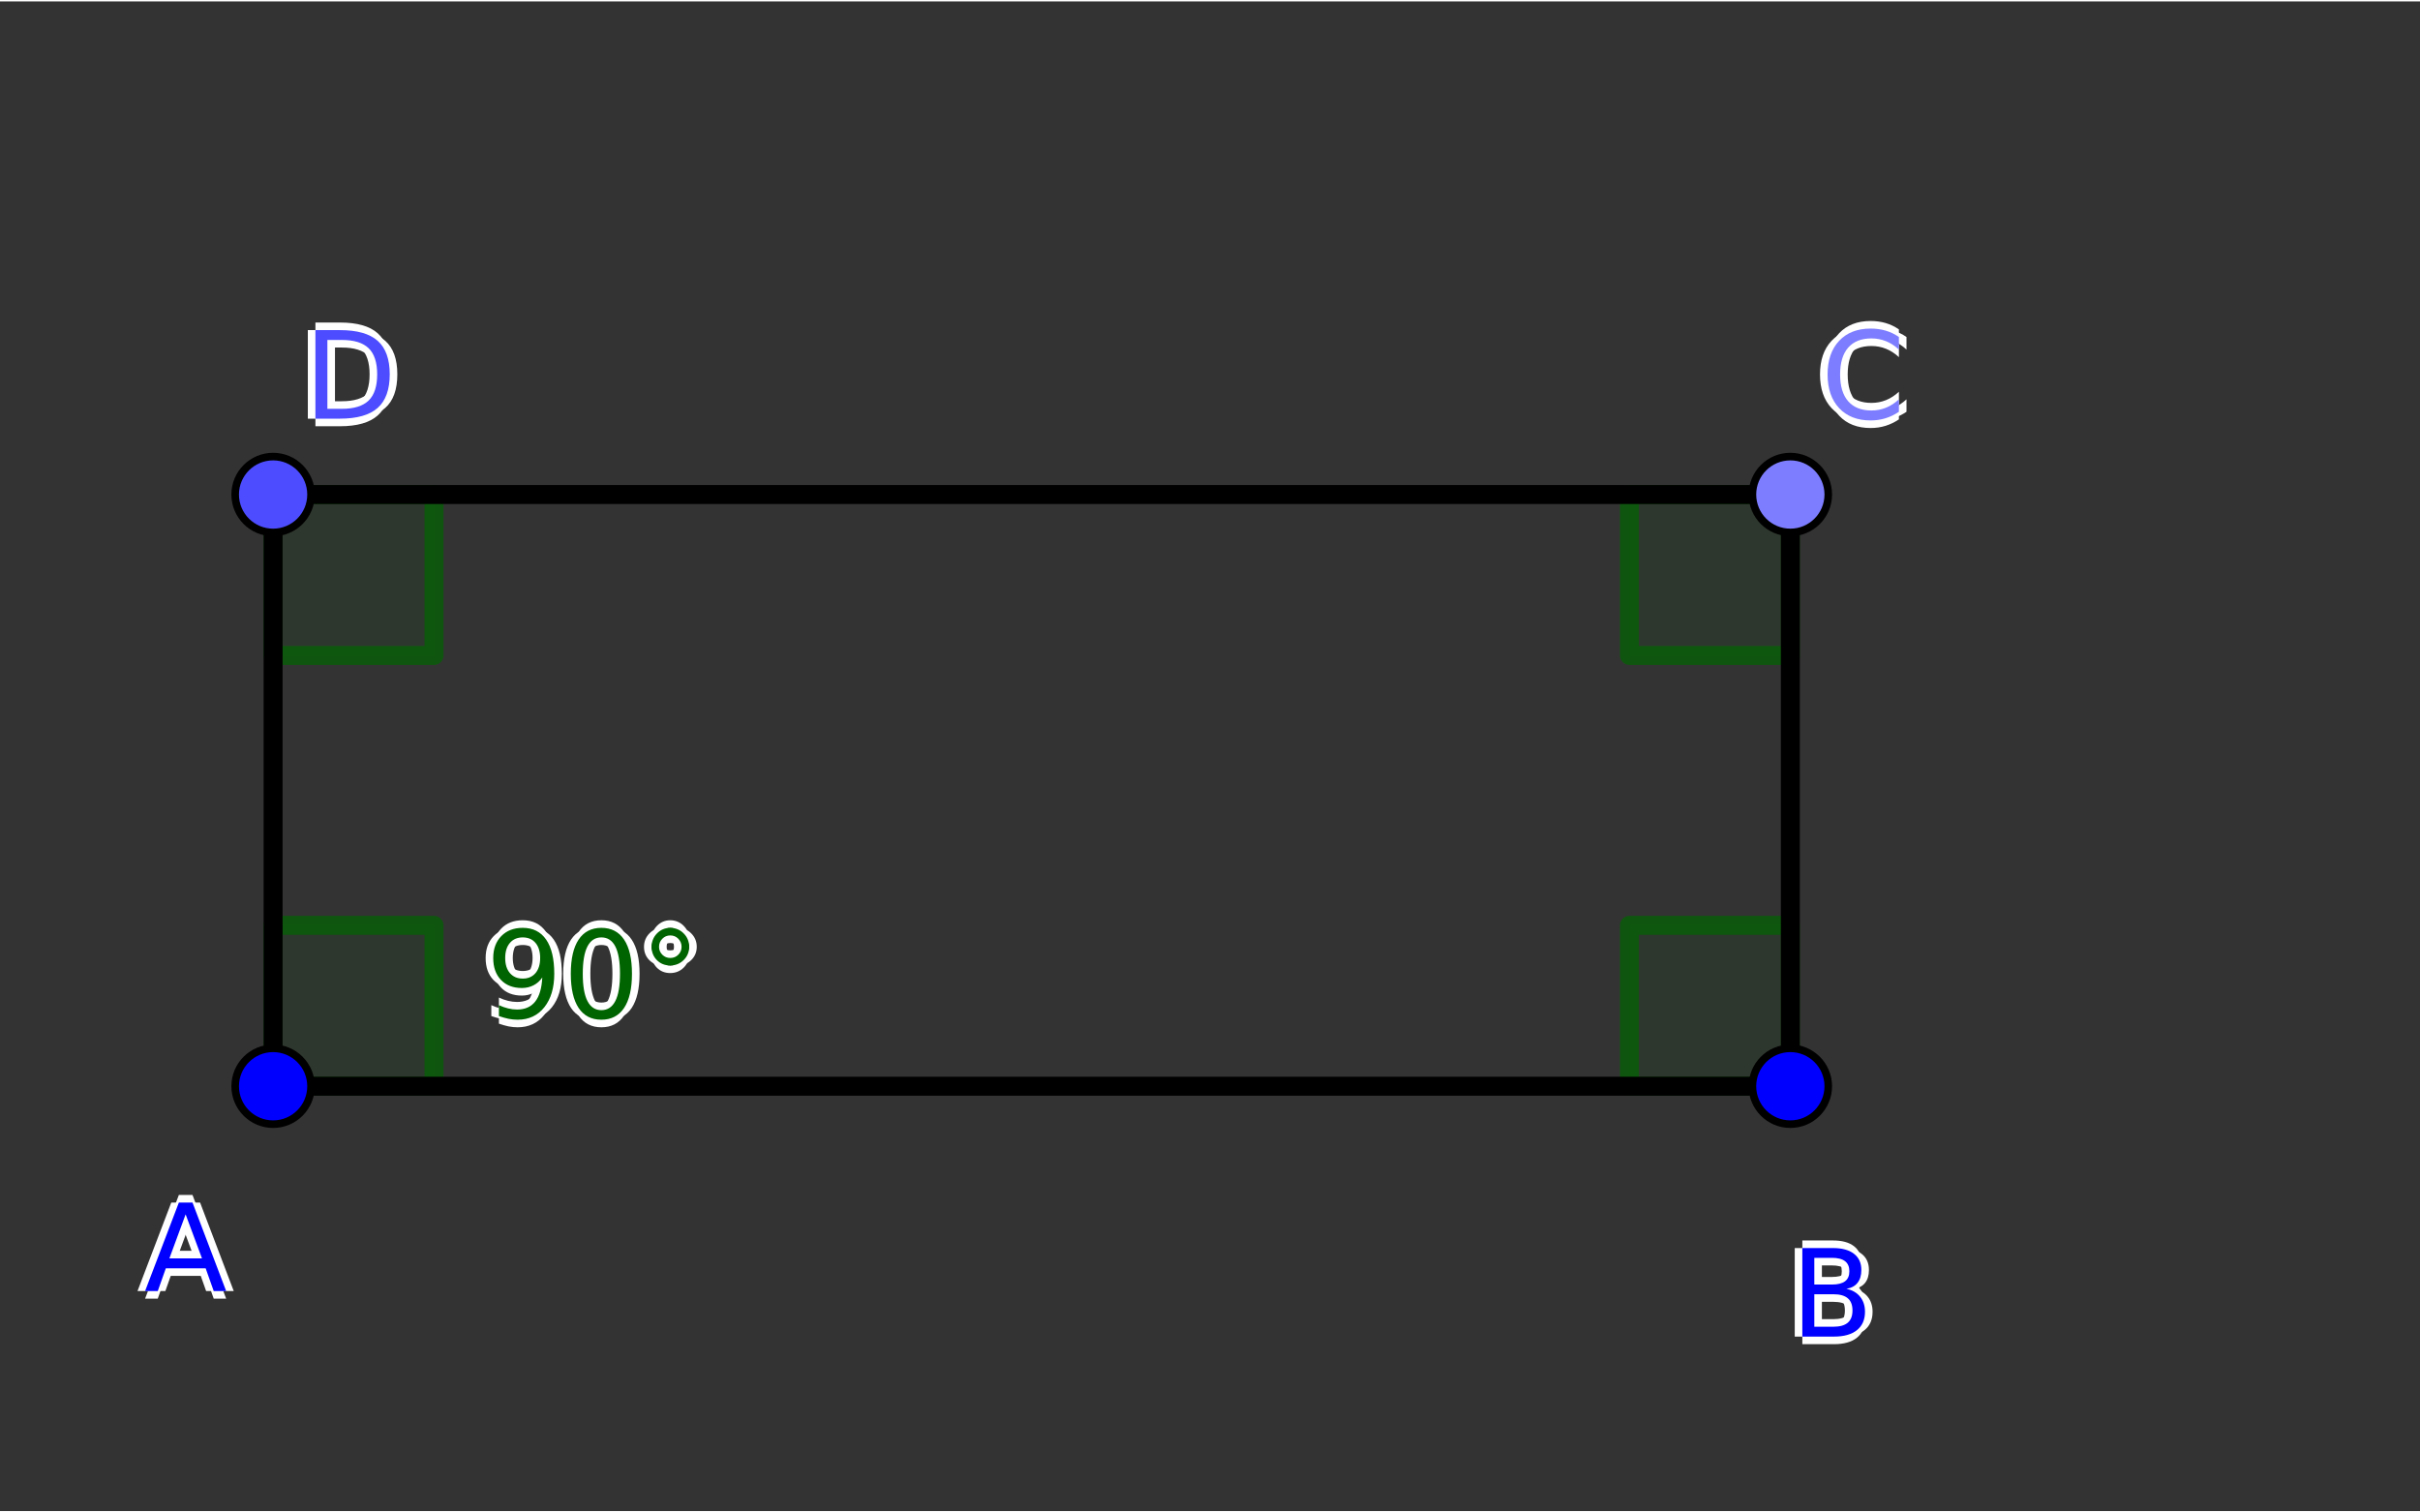 <?xml version="1.0" encoding="ISO-8859-1" standalone="no"?>

<svg 
     version="1.1"
     baseProfile="full"
     xmlns="http://www.w3.org/2000/svg"
     xmlns:xlink="http://www.w3.org/1999/xlink"
     xmlns:ev="http://www.w3.org/2001/xml-events"
     width="6.4cm"
     height="4.0cm"
     viewBox="0 0 319 199"
     >
<rect x="0" y="0" width="319" height="199" fill="#333333" stroke="none"/>
<title>

</title>
<g stroke-linejoin="miter" stroke-dashoffset="0" stroke-dasharray="none" stroke-width="1" stroke-miterlimit="10.000" stroke-linecap="square">
<g id="misc">
</g><!-- misc -->
<g id="layer0">
<clipPath id="clip55b4dfba-6b53-491b-af27-92a139fae167">
  <path d="M 0 0 L 0 200.00 L 320.00 200.00 L 320.00 0 z"/>
</clipPath>
<g clip-path="url(#clip1)">
<g fill-opacity=".098" fill-rule="evenodd" stroke="none" fill="#006400">
  <path d="M 36.000 143.00 L 57.213 143.00 L 57.213 121.79 L 36.000 121.79 L 36.000 143.00"/>
<title>Ângulo α</title>
<desc>Ângulo α: Ângulo entre B, A, D</desc>

</g> <!-- drawing style -->
</g> <!-- clip1 -->
<clipPath id="clip3f0b3041-5026-47e6-8f83-fa3ba36ccb52">
  <path d="M 0 0 L 0 200.00 L 320.00 200.00 L 320.00 0 z"/>
</clipPath>
<g clip-path="url(#clip2)">
<g stroke-linejoin="round" stroke-width="2.5" stroke-linecap="round" fill="none" stroke-opacity=".698" stroke="#006400">
  <path d="M 36.000 143.00 L 57.213 143.00 L 57.213 121.79 L 36.000 121.79 L 36.000 143.00"/>
<title>Ângulo α</title>
<desc>Ângulo α: Ângulo entre B, A, D</desc>

</g> <!-- drawing style -->
</g> <!-- clip2 -->
<clipPath id="clip2f0235ef-2876-41be-b782-84df9fff24cc">
  <path d="M 0 0 L 0 200.00 L 320.00 200.00 L 320.00 0 z"/>
</clipPath>
<g clip-path="url(#clip3)">
<g fill-opacity="1" fill-rule="nonzero" stroke="none" fill="#ffffff">
  <path d="M 66.766 133.75 L 66.766 132.31 Q 67.359 132.59 67.969 132.74 Q 68.578 132.89 69.156 132.89 Q 70.719 132.89 71.547 131.84 Q 72.375 130.80 72.484 128.66 Q 72.031 129.33 71.336 129.69 Q 70.641 130.05 69.797 130.05 Q 68.047 130.05 67.031 128.98 Q 66.016 127.92 66.016 126.09 Q 66.016 124.30 67.078 123.21 Q 68.141 122.12 69.906 122.12 Q 71.922 122.12 72.992 123.67 Q 74.062 125.22 74.062 128.17 Q 74.062 130.94 72.750 132.59 Q 71.438 134.23 69.234 134.23 Q 68.641 134.23 68.031 134.11 Q 67.422 133.98 66.766 133.75 z M 69.906 128.81 Q 70.969 128.81 71.586 128.09 Q 72.203 127.36 72.203 126.09 Q 72.203 124.83 71.586 124.10 Q 70.969 123.38 69.906 123.38 Q 68.844 123.38 68.219 124.10 Q 67.594 124.83 67.594 126.09 Q 67.594 127.36 68.219 128.09 Q 68.844 128.81 69.906 128.81 z M 80.273 123.38 Q 79.055 123.38 78.438 124.57 Q 77.820 125.77 77.820 128.17 Q 77.820 130.58 78.438 131.77 Q 79.055 132.97 80.273 132.97 Q 81.492 132.97 82.109 131.77 Q 82.727 130.58 82.727 128.17 Q 82.727 125.77 82.109 124.57 Q 81.492 123.38 80.273 123.38 z M 80.273 122.12 Q 82.227 122.12 83.266 123.67 Q 84.305 125.22 84.305 128.17 Q 84.305 131.12 83.266 132.68 Q 82.227 134.23 80.273 134.23 Q 78.305 134.23 77.273 132.68 Q 76.242 131.12 76.242 128.17 Q 76.242 125.22 77.273 123.67 Q 78.305 122.12 80.273 122.12 z M 89.359 123.12 Q 88.734 123.12 88.305 123.56 Q 87.875 124.00 87.875 124.62 Q 87.875 125.23 88.305 125.66 Q 88.734 126.09 89.359 126.09 Q 89.984 126.09 90.414 125.66 Q 90.844 125.23 90.844 124.62 Q 90.844 124.00 90.414 123.56 Q 89.984 123.12 89.359 123.12 z M 89.359 122.12 Q 89.859 122.12 90.320 122.31 Q 90.781 122.50 91.125 122.86 Q 91.484 123.22 91.664 123.66 Q 91.844 124.11 91.844 124.62 Q 91.844 125.66 91.117 126.37 Q 90.391 127.08 89.344 127.08 Q 88.297 127.08 87.594 126.38 Q 86.891 125.67 86.891 124.62 Q 86.891 123.58 87.609 122.85 Q 88.328 122.12 89.359 122.12 z"/>
<title>Ângulo α</title>
<desc>Ângulo α: Ângulo entre B, A, D</desc>

</g> <!-- drawing style -->
</g> <!-- clip3 -->
<clipPath id="clip25f347a4-21d5-4395-83f9-fa181c8daf65">
  <path d="M 0 0 L 0 200.00 L 320.00 200.00 L 320.00 0 z"/>
</clipPath>
<g clip-path="url(#clip4)">
<g fill-opacity="1" fill-rule="nonzero" stroke="none" fill="#ffffff">
  <path d="M 64.766 133.75 L 64.766 132.31 Q 65.359 132.59 65.969 132.74 Q 66.578 132.89 67.156 132.89 Q 68.719 132.89 69.547 131.84 Q 70.375 130.80 70.484 128.66 Q 70.031 129.33 69.336 129.69 Q 68.641 130.05 67.797 130.05 Q 66.047 130.05 65.031 128.98 Q 64.016 127.92 64.016 126.09 Q 64.016 124.30 65.078 123.21 Q 66.141 122.12 67.906 122.12 Q 69.922 122.12 70.992 123.67 Q 72.062 125.22 72.062 128.17 Q 72.062 130.94 70.750 132.59 Q 69.438 134.23 67.234 134.23 Q 66.641 134.23 66.031 134.11 Q 65.422 133.98 64.766 133.75 z M 67.906 128.81 Q 68.969 128.81 69.586 128.09 Q 70.203 127.36 70.203 126.09 Q 70.203 124.83 69.586 124.10 Q 68.969 123.38 67.906 123.38 Q 66.844 123.38 66.219 124.10 Q 65.594 124.83 65.594 126.09 Q 65.594 127.36 66.219 128.09 Q 66.844 128.81 67.906 128.81 z M 78.273 123.38 Q 77.055 123.38 76.438 124.57 Q 75.820 125.77 75.820 128.17 Q 75.820 130.58 76.438 131.77 Q 77.055 132.97 78.273 132.97 Q 79.492 132.97 80.109 131.77 Q 80.727 130.58 80.727 128.17 Q 80.727 125.77 80.109 124.57 Q 79.492 123.38 78.273 123.38 z M 78.273 122.12 Q 80.227 122.12 81.266 123.67 Q 82.305 125.22 82.305 128.17 Q 82.305 131.12 81.266 132.68 Q 80.227 134.23 78.273 134.23 Q 76.305 134.23 75.273 132.68 Q 74.242 131.12 74.242 128.17 Q 74.242 125.22 75.273 123.67 Q 76.305 122.12 78.273 122.12 z M 87.359 123.12 Q 86.734 123.12 86.305 123.56 Q 85.875 124.00 85.875 124.62 Q 85.875 125.23 86.305 125.66 Q 86.734 126.09 87.359 126.09 Q 87.984 126.09 88.414 125.66 Q 88.844 125.23 88.844 124.62 Q 88.844 124.00 88.414 123.56 Q 87.984 123.12 87.359 123.12 z M 87.359 122.12 Q 87.859 122.12 88.320 122.31 Q 88.781 122.50 89.125 122.86 Q 89.484 123.22 89.664 123.66 Q 89.844 124.11 89.844 124.62 Q 89.844 125.66 89.117 126.37 Q 88.391 127.08 87.344 127.08 Q 86.297 127.08 85.594 126.38 Q 84.891 125.67 84.891 124.62 Q 84.891 123.58 85.609 122.85 Q 86.328 122.12 87.359 122.12 z"/>
<title>Ângulo α</title>
<desc>Ângulo α: Ângulo entre B, A, D</desc>

</g> <!-- drawing style -->
</g> <!-- clip4 -->
<clipPath id="clip313ba83d-15ed-4c6c-b549-6e64c343a44d">
  <path d="M 0 0 L 0 200.00 L 320.00 200.00 L 320.00 0 z"/>
</clipPath>
<g clip-path="url(#clip5)">
<g fill-opacity="1" fill-rule="nonzero" stroke="none" fill="#ffffff">
  <path d="M 65.766 134.75 L 65.766 133.31 Q 66.359 133.59 66.969 133.74 Q 67.578 133.89 68.156 133.89 Q 69.719 133.89 70.547 132.84 Q 71.375 131.80 71.484 129.66 Q 71.031 130.33 70.336 130.69 Q 69.641 131.05 68.797 131.05 Q 67.047 131.05 66.031 129.98 Q 65.016 128.92 65.016 127.09 Q 65.016 125.30 66.078 124.21 Q 67.141 123.12 68.906 123.12 Q 70.922 123.12 71.992 124.67 Q 73.062 126.22 73.062 129.17 Q 73.062 131.94 71.750 133.59 Q 70.438 135.23 68.234 135.23 Q 67.641 135.23 67.031 135.11 Q 66.422 134.98 65.766 134.75 z M 68.906 129.81 Q 69.969 129.81 70.586 129.09 Q 71.203 128.36 71.203 127.09 Q 71.203 125.83 70.586 125.10 Q 69.969 124.38 68.906 124.38 Q 67.844 124.38 67.219 125.10 Q 66.594 125.83 66.594 127.09 Q 66.594 128.36 67.219 129.09 Q 67.844 129.81 68.906 129.81 z M 79.273 124.38 Q 78.055 124.38 77.438 125.57 Q 76.820 126.77 76.820 129.17 Q 76.820 131.58 77.438 132.77 Q 78.055 133.97 79.273 133.97 Q 80.492 133.97 81.109 132.77 Q 81.727 131.58 81.727 129.17 Q 81.727 126.77 81.109 125.57 Q 80.492 124.38 79.273 124.38 z M 79.273 123.12 Q 81.227 123.12 82.266 124.67 Q 83.305 126.22 83.305 129.17 Q 83.305 132.12 82.266 133.68 Q 81.227 135.23 79.273 135.23 Q 77.305 135.23 76.273 133.68 Q 75.242 132.12 75.242 129.17 Q 75.242 126.22 76.273 124.67 Q 77.305 123.12 79.273 123.12 z M 88.359 124.12 Q 87.734 124.12 87.305 124.56 Q 86.875 125.00 86.875 125.62 Q 86.875 126.23 87.305 126.66 Q 87.734 127.09 88.359 127.09 Q 88.984 127.09 89.414 126.66 Q 89.844 126.23 89.844 125.62 Q 89.844 125.00 89.414 124.56 Q 88.984 124.12 88.359 124.12 z M 88.359 123.12 Q 88.859 123.12 89.320 123.31 Q 89.781 123.50 90.125 123.86 Q 90.484 124.22 90.664 124.66 Q 90.844 125.11 90.844 125.62 Q 90.844 126.66 90.117 127.37 Q 89.391 128.08 88.344 128.08 Q 87.297 128.08 86.594 127.38 Q 85.891 126.67 85.891 125.62 Q 85.891 124.58 86.609 123.85 Q 87.328 123.12 88.359 123.12 z"/>
<title>Ângulo α</title>
<desc>Ângulo α: Ângulo entre B, A, D</desc>

</g> <!-- drawing style -->
</g> <!-- clip5 -->
<clipPath id="clip937e3789-245f-40ff-9a7b-992474f65a63">
  <path d="M 0 0 L 0 200.00 L 320.00 200.00 L 320.00 0 z"/>
</clipPath>
<g clip-path="url(#clip6)">
<g fill-opacity="1" fill-rule="nonzero" stroke="none" fill="#ffffff">
  <path d="M 65.766 132.75 L 65.766 131.31 Q 66.359 131.59 66.969 131.74 Q 67.578 131.89 68.156 131.89 Q 69.719 131.89 70.547 130.84 Q 71.375 129.80 71.484 127.66 Q 71.031 128.33 70.336 128.69 Q 69.641 129.05 68.797 129.05 Q 67.047 129.05 66.031 127.98 Q 65.016 126.92 65.016 125.09 Q 65.016 123.30 66.078 122.21 Q 67.141 121.12 68.906 121.12 Q 70.922 121.12 71.992 122.67 Q 73.062 124.22 73.062 127.17 Q 73.062 129.94 71.750 131.59 Q 70.438 133.23 68.234 133.23 Q 67.641 133.23 67.031 133.11 Q 66.422 132.98 65.766 132.75 z M 68.906 127.81 Q 69.969 127.81 70.586 127.09 Q 71.203 126.36 71.203 125.09 Q 71.203 123.83 70.586 123.10 Q 69.969 122.38 68.906 122.38 Q 67.844 122.38 67.219 123.10 Q 66.594 123.83 66.594 125.09 Q 66.594 126.36 67.219 127.09 Q 67.844 127.81 68.906 127.81 z M 79.273 122.38 Q 78.055 122.38 77.438 123.57 Q 76.820 124.77 76.820 127.17 Q 76.820 129.58 77.438 130.77 Q 78.055 131.97 79.273 131.97 Q 80.492 131.97 81.109 130.77 Q 81.727 129.58 81.727 127.17 Q 81.727 124.77 81.109 123.57 Q 80.492 122.38 79.273 122.38 z M 79.273 121.12 Q 81.227 121.12 82.266 122.67 Q 83.305 124.22 83.305 127.17 Q 83.305 130.12 82.266 131.68 Q 81.227 133.23 79.273 133.23 Q 77.305 133.23 76.273 131.68 Q 75.242 130.12 75.242 127.17 Q 75.242 124.22 76.273 122.67 Q 77.305 121.12 79.273 121.12 z M 88.359 122.12 Q 87.734 122.12 87.305 122.56 Q 86.875 123.00 86.875 123.62 Q 86.875 124.23 87.305 124.66 Q 87.734 125.09 88.359 125.09 Q 88.984 125.09 89.414 124.66 Q 89.844 124.23 89.844 123.62 Q 89.844 123.00 89.414 122.56 Q 88.984 122.12 88.359 122.12 z M 88.359 121.12 Q 88.859 121.12 89.320 121.31 Q 89.781 121.50 90.125 121.86 Q 90.484 122.22 90.664 122.66 Q 90.844 123.11 90.844 123.62 Q 90.844 124.66 90.117 125.37 Q 89.391 126.08 88.344 126.08 Q 87.297 126.08 86.594 125.38 Q 85.891 124.67 85.891 123.62 Q 85.891 122.58 86.609 121.85 Q 87.328 121.12 88.359 121.12 z"/>
<title>Ângulo α</title>
<desc>Ângulo α: Ângulo entre B, A, D</desc>

</g> <!-- drawing style -->
</g> <!-- clip6 -->
<clipPath id="clip0c795905-4b52-4fce-b3f6-18a577fe3459">
  <path d="M 0 0 L 0 200.00 L 320.00 200.00 L 320.00 0 z"/>
</clipPath>
<g clip-path="url(#clip7)">
<g fill-opacity="1" fill-rule="nonzero" stroke="none" fill="#006400">
  <path d="M 65.766 133.75 L 65.766 132.31 Q 66.359 132.59 66.969 132.74 Q 67.578 132.89 68.156 132.89 Q 69.719 132.89 70.547 131.84 Q 71.375 130.80 71.484 128.66 Q 71.031 129.33 70.336 129.69 Q 69.641 130.05 68.797 130.05 Q 67.047 130.05 66.031 128.98 Q 65.016 127.92 65.016 126.09 Q 65.016 124.30 66.078 123.21 Q 67.141 122.12 68.906 122.12 Q 70.922 122.12 71.992 123.67 Q 73.062 125.22 73.062 128.17 Q 73.062 130.94 71.750 132.59 Q 70.438 134.23 68.234 134.23 Q 67.641 134.23 67.031 134.11 Q 66.422 133.98 65.766 133.75 z M 68.906 128.81 Q 69.969 128.81 70.586 128.09 Q 71.203 127.36 71.203 126.09 Q 71.203 124.83 70.586 124.10 Q 69.969 123.38 68.906 123.38 Q 67.844 123.38 67.219 124.10 Q 66.594 124.83 66.594 126.09 Q 66.594 127.36 67.219 128.09 Q 67.844 128.81 68.906 128.81 z M 79.273 123.38 Q 78.055 123.38 77.438 124.57 Q 76.820 125.77 76.820 128.17 Q 76.820 130.58 77.438 131.77 Q 78.055 132.97 79.273 132.97 Q 80.492 132.97 81.109 131.77 Q 81.727 130.58 81.727 128.17 Q 81.727 125.77 81.109 124.57 Q 80.492 123.38 79.273 123.38 z M 79.273 122.12 Q 81.227 122.12 82.266 123.67 Q 83.305 125.22 83.305 128.17 Q 83.305 131.12 82.266 132.68 Q 81.227 134.23 79.273 134.23 Q 77.305 134.23 76.273 132.68 Q 75.242 131.12 75.242 128.17 Q 75.242 125.22 76.273 123.67 Q 77.305 122.12 79.273 122.12 z M 88.359 123.12 Q 87.734 123.12 87.305 123.56 Q 86.875 124.00 86.875 124.62 Q 86.875 125.23 87.305 125.66 Q 87.734 126.09 88.359 126.09 Q 88.984 126.09 89.414 125.66 Q 89.844 125.23 89.844 124.62 Q 89.844 124.00 89.414 123.56 Q 88.984 123.12 88.359 123.12 z M 88.359 122.12 Q 88.859 122.12 89.320 122.31 Q 89.781 122.50 90.125 122.86 Q 90.484 123.22 90.664 123.66 Q 90.844 124.11 90.844 124.62 Q 90.844 125.66 90.117 126.37 Q 89.391 127.08 88.344 127.08 Q 87.297 127.08 86.594 126.38 Q 85.891 125.67 85.891 124.62 Q 85.891 123.58 86.609 122.85 Q 87.328 122.12 88.359 122.12 z"/>
<title>Ângulo α</title>
<desc>Ângulo α: Ângulo entre B, A, D</desc>

</g> <!-- drawing style -->
</g> <!-- clip7 -->
<clipPath id="clip1e09cb2f-53fb-4e64-bbe2-d953c2c9f500">
  <path d="M 0 0 L 0 200.00 L 320.00 200.00 L 320.00 0 z"/>
</clipPath>
<g clip-path="url(#clip8)">
<g fill-opacity=".098" fill-rule="evenodd" stroke="none" fill="#006400">
  <path d="M 36.000 65.000 L 36.000 86.213 L 57.213 86.213 L 57.213 65.000 L 36.000 65.000"/>
<title>Ângulo β</title>
<desc>Ângulo β: Ângulo entre A, D, C</desc>

</g> <!-- drawing style -->
</g> <!-- clip8 -->
<clipPath id="clip090c9aa8-867d-4e7e-9327-e3c0ec3481c8">
  <path d="M 0 0 L 0 200.00 L 320.00 200.00 L 320.00 0 z"/>
</clipPath>
<g clip-path="url(#clip9)">
<g stroke-linejoin="round" stroke-width="2.5" stroke-linecap="round" fill="none" stroke-opacity=".698" stroke="#006400">
  <path d="M 36.000 65.000 L 36.000 86.213 L 57.213 86.213 L 57.213 65.000 L 36.000 65.000"/>
<title>Ângulo β</title>
<desc>Ângulo β: Ângulo entre A, D, C</desc>

</g> <!-- drawing style -->
</g> <!-- clip9 -->
<clipPath id="clipd2f3cf64-e8d9-4060-b08a-d1df9eb40fc0">
  <path d="M 0 0 L 0 200.00 L 320.00 200.00 L 320.00 0 z"/>
</clipPath>
<g clip-path="url(#clip10)">
<g fill-opacity=".098" fill-rule="evenodd" stroke="none" fill="#006400">
  <path d="M 236.00 65.000 L 214.79 65.000 L 214.79 86.213 L 236.00 86.213 L 236.00 65.000"/>
<title>Ângulo γ</title>
<desc>Ângulo γ: Ângulo entre D, C, B</desc>

</g> <!-- drawing style -->
</g> <!-- clip10 -->
<clipPath id="clipc6f338dd-8823-4d93-9ee1-150e437f10a0">
  <path d="M 0 0 L 0 200.00 L 320.00 200.00 L 320.00 0 z"/>
</clipPath>
<g clip-path="url(#clip11)">
<g stroke-linejoin="round" stroke-width="2.5" stroke-linecap="round" fill="none" stroke-opacity=".698" stroke="#006400">
  <path d="M 236.00 65.000 L 214.79 65.000 L 214.79 86.213 L 236.00 86.213 L 236.00 65.000"/>
<title>Ângulo γ</title>
<desc>Ângulo γ: Ângulo entre D, C, B</desc>

</g> <!-- drawing style -->
</g> <!-- clip11 -->
<clipPath id="clipb107da57-8fca-49cd-8fd6-02656745c932">
  <path d="M 0 0 L 0 200.00 L 320.00 200.00 L 320.00 0 z"/>
</clipPath>
<g clip-path="url(#clip12)">
<g fill-opacity=".098" fill-rule="evenodd" stroke="none" fill="#006400">
  <path d="M 236.00 143.00 L 236.00 121.79 L 214.79 121.79 L 214.79 143.00 L 236.00 143.00"/>
<title>Ângulo δ</title>
<desc>Ângulo δ: Ângulo entre C, B, A</desc>

</g> <!-- drawing style -->
</g> <!-- clip12 -->
<clipPath id="clipae231405-328d-44c1-a219-887f2898dbd1">
  <path d="M 0 0 L 0 200.00 L 320.00 200.00 L 320.00 0 z"/>
</clipPath>
<g clip-path="url(#clip13)">
<g stroke-linejoin="round" stroke-width="2.5" stroke-linecap="round" fill="none" stroke-opacity=".698" stroke="#006400">
  <path d="M 236.00 143.00 L 236.00 121.79 L 214.79 121.79 L 214.79 143.00 L 236.00 143.00"/>
<title>Ângulo δ</title>
<desc>Ângulo δ: Ângulo entre C, B, A</desc>

</g> <!-- drawing style -->
</g> <!-- clip13 -->
<clipPath id="clip29bf3c85-7421-4ef2-b66f-a11a127329a0">
  <path d="M 0 0 L 0 200.00 L 320.00 200.00 L 320.00 0 z"/>
</clipPath>
<g clip-path="url(#clip14)">
<g stroke-linejoin="round" stroke-width="2.5" stroke-linecap="round" fill="none" stroke-opacity="1" stroke="#000000">
  <path d="M 36.000 143.00 L 236.00 143.00"/>
<title>Segmento a</title>
<desc>Segmento a: Segmento A, B</desc>

</g> <!-- drawing style -->
</g> <!-- clip14 -->
<clipPath id="clipc79099f6-f3aa-413f-94bf-02ab792ea7e8">
  <path d="M 0 0 L 0 200.00 L 320.00 200.00 L 320.00 0 z"/>
</clipPath>
<g clip-path="url(#clip15)">
<g stroke-linejoin="round" stroke-width="2.5" stroke-linecap="round" fill="none" stroke-opacity="1" stroke="#000000">
  <path d="M 236.00 143.00 L 236.00 65.000"/>
<title>Segmento b</title>
<desc>Segmento b: Segmento B, C</desc>

</g> <!-- drawing style -->
</g> <!-- clip15 -->
<clipPath id="clip83f87684-5f2c-4558-b489-700476ef4a36">
  <path d="M 0 0 L 0 200.00 L 320.00 200.00 L 320.00 0 z"/>
</clipPath>
<g clip-path="url(#clip16)">
<g stroke-linejoin="round" stroke-width="2.5" stroke-linecap="round" fill="none" stroke-opacity="1" stroke="#000000">
  <path d="M 236.00 65.000 L 36.000 65.000"/>
<title>Segmento c</title>
<desc>Segmento c: Segmento C, D</desc>

</g> <!-- drawing style -->
</g> <!-- clip16 -->
<clipPath id="clipfe4b9ffb-12d7-47df-bea3-420f6d1a7c4d">
  <path d="M 0 0 L 0 200.00 L 320.00 200.00 L 320.00 0 z"/>
</clipPath>
<g clip-path="url(#clip17)">
<g stroke-linejoin="round" stroke-width="2.5" stroke-linecap="round" fill="none" stroke-opacity="1" stroke="#000000">
  <path d="M 36.000 65.000 L 36.000 143.00"/>
<title>Segmento d</title>
<desc>Segmento d: Segmento D, A</desc>

</g> <!-- drawing style -->
</g> <!-- clip17 -->
<clipPath id="clipd8a627ae-50c5-4649-9e33-4cc6f104eb4d">
  <path d="M 0 0 L 0 200.00 L 320.00 200.00 L 320.00 0 z"/>
</clipPath>
<g clip-path="url(#clip18)">
<g fill-opacity="1" fill-rule="nonzero" stroke="none" fill="#0000ff">
  <path d="M 41.000 143.00 C 41.000 145.76 38.761 148.00 36.000 148.00 C 33.239 148.00 31.000 145.76 31.000 143.00 C 31.000 140.24 33.239 138.00 36.000 138.00 C 38.761 138.00 41.000 140.24 41.000 143.00 z"/>
<title>Ponto A</title>
<desc>A = (2, 2)</desc>

</g> <!-- drawing style -->
</g> <!-- clip18 -->
<clipPath id="clip8f3f442e-6ea5-4347-a774-1816a4a44fd8">
  <path d="M 0 0 L 0 200.00 L 320.00 200.00 L 320.00 0 z"/>
</clipPath>
<g clip-path="url(#clip19)">
<g stroke-linejoin="round" stroke-linecap="round" fill="none" stroke-opacity="1" stroke="#000000">
  <path d="M 41.000 143.00 C 41.000 145.76 38.761 148.00 36.000 148.00 C 33.239 148.00 31.000 145.76 31.000 143.00 C 31.000 140.24 33.239 138.00 36.000 138.00 C 38.761 138.00 41.000 140.24 41.000 143.00 z"/>
<title>Ponto A</title>
<desc>A = (2, 2)</desc>

</g> <!-- drawing style -->
</g> <!-- clip19 -->
<clipPath id="clipd63679c2-cb92-4fd0-aa20-68647030704e">
  <path d="M 0 0 L 0 200.00 L 320.00 200.00 L 320.00 0 z"/>
</clipPath>
<g clip-path="url(#clip20)">
<g fill-opacity="1" fill-rule="nonzero" stroke="none" fill="#ffffff">
  <path d="M 25.469 159.89 L 23.328 165.69 L 27.625 165.69 L 25.469 159.89 z M 24.578 158.33 L 26.375 158.33 L 30.812 170.00 L 29.172 170.00 L 28.109 167.00 L 22.859 167.00 L 21.797 170.00 L 20.125 170.00 L 24.578 158.33 z"/>
<title>Ponto A</title>
<desc>A = (2, 2)</desc>

</g> <!-- drawing style -->
</g> <!-- clip20 -->
<clipPath id="clip66dbc83e-5674-4580-975b-cb55bddc8fdf">
  <path d="M 0 0 L 0 200.00 L 320.00 200.00 L 320.00 0 z"/>
</clipPath>
<g clip-path="url(#clip21)">
<g fill-opacity="1" fill-rule="nonzero" stroke="none" fill="#ffffff">
  <path d="M 23.469 159.89 L 21.328 165.69 L 25.625 165.69 L 23.469 159.89 z M 22.578 158.33 L 24.375 158.33 L 28.812 170.00 L 27.172 170.00 L 26.109 167.00 L 20.859 167.00 L 19.797 170.00 L 18.125 170.00 L 22.578 158.33 z"/>
<title>Ponto A</title>
<desc>A = (2, 2)</desc>

</g> <!-- drawing style -->
</g> <!-- clip21 -->
<clipPath id="clip6c748a09-1c1f-45a7-970b-ef4161e37d1f">
  <path d="M 0 0 L 0 200.00 L 320.00 200.00 L 320.00 0 z"/>
</clipPath>
<g clip-path="url(#clip22)">
<g fill-opacity="1" fill-rule="nonzero" stroke="none" fill="#ffffff">
  <path d="M 24.469 160.89 L 22.328 166.69 L 26.625 166.69 L 24.469 160.89 z M 23.578 159.33 L 25.375 159.33 L 29.812 171.00 L 28.172 171.00 L 27.109 168.00 L 21.859 168.00 L 20.797 171.00 L 19.125 171.00 L 23.578 159.33 z"/>
<title>Ponto A</title>
<desc>A = (2, 2)</desc>

</g> <!-- drawing style -->
</g> <!-- clip22 -->
<clipPath id="clipf060a226-f40e-4a18-8d6d-61518cd15c4b">
  <path d="M 0 0 L 0 200.00 L 320.00 200.00 L 320.00 0 z"/>
</clipPath>
<g clip-path="url(#clip23)">
<g fill-opacity="1" fill-rule="nonzero" stroke="none" fill="#ffffff">
  <path d="M 24.469 158.89 L 22.328 164.69 L 26.625 164.69 L 24.469 158.89 z M 23.578 157.33 L 25.375 157.33 L 29.812 169.00 L 28.172 169.00 L 27.109 166.00 L 21.859 166.00 L 20.797 169.00 L 19.125 169.00 L 23.578 157.33 z"/>
<title>Ponto A</title>
<desc>A = (2, 2)</desc>

</g> <!-- drawing style -->
</g> <!-- clip23 -->
<clipPath id="clipb01231c4-84bc-4301-a428-ca36e9d86c20">
  <path d="M 0 0 L 0 200.00 L 320.00 200.00 L 320.00 0 z"/>
</clipPath>
<g clip-path="url(#clip24)">
<g fill-opacity="1" fill-rule="nonzero" stroke="none" fill="#0000ff">
  <path d="M 24.469 159.89 L 22.328 165.69 L 26.625 165.69 L 24.469 159.89 z M 23.578 158.33 L 25.375 158.33 L 29.812 170.00 L 28.172 170.00 L 27.109 167.00 L 21.859 167.00 L 20.797 170.00 L 19.125 170.00 L 23.578 158.33 z"/>
<title>Ponto A</title>
<desc>A = (2, 2)</desc>

</g> <!-- drawing style -->
</g> <!-- clip24 -->
<clipPath id="clipcd00b9a5-d077-4f63-bca6-ce27e9b14460">
  <path d="M 0 0 L 0 200.00 L 320.00 200.00 L 320.00 0 z"/>
</clipPath>
<g clip-path="url(#clip25)">
<g fill-opacity="1" fill-rule="nonzero" stroke="none" fill="#0000ff">
  <path d="M 241.00 143.00 C 241.00 145.76 238.76 148.00 236.00 148.00 C 233.24 148.00 231.00 145.76 231.00 143.00 C 231.00 140.24 233.24 138.00 236.00 138.00 C 238.76 138.00 241.00 140.24 241.00 143.00 z"/>
<title>Ponto B</title>
<desc>B = (6, 2)</desc>

</g> <!-- drawing style -->
</g> <!-- clip25 -->
<clipPath id="clip3564e046-faa8-4d0b-bd0b-fdd727592655">
  <path d="M 0 0 L 0 200.00 L 320.00 200.00 L 320.00 0 z"/>
</clipPath>
<g clip-path="url(#clip26)">
<g stroke-linejoin="round" stroke-linecap="round" fill="none" stroke-opacity="1" stroke="#000000">
  <path d="M 241.00 143.00 C 241.00 145.76 238.76 148.00 236.00 148.00 C 233.24 148.00 231.00 145.76 231.00 143.00 C 231.00 140.24 233.24 138.00 236.00 138.00 C 238.76 138.00 241.00 140.24 241.00 143.00 z"/>
<title>Ponto B</title>
<desc>B = (6, 2)</desc>

</g> <!-- drawing style -->
</g> <!-- clip26 -->
<clipPath id="clipa7b9152e-55c1-4be8-b591-d978ae19b786">
  <path d="M 0 0 L 0 200.00 L 320.00 200.00 L 320.00 0 z"/>
</clipPath>
<g clip-path="url(#clip27)">
<g fill-opacity="1" fill-rule="nonzero" stroke="none" fill="#ffffff">
  <path d="M 240.16 170.42 L 240.16 174.70 L 242.69 174.70 Q 243.95 174.70 244.57 174.17 Q 245.19 173.64 245.19 172.56 Q 245.19 171.47 244.57 170.95 Q 243.95 170.42 242.69 170.42 L 240.16 170.42 z M 240.16 165.62 L 240.16 169.14 L 242.48 169.14 Q 243.64 169.14 244.21 168.71 Q 244.78 168.28 244.78 167.39 Q 244.78 166.50 244.21 166.06 Q 243.64 165.62 242.48 165.62 L 240.16 165.62 z M 238.58 164.33 L 242.61 164.33 Q 244.41 164.33 245.38 165.08 Q 246.36 165.83 246.36 167.22 Q 246.36 168.28 245.86 168.91 Q 245.36 169.55 244.39 169.70 Q 245.56 169.95 246.20 170.75 Q 246.84 171.55 246.84 172.73 Q 246.84 174.30 245.78 175.15 Q 244.72 176.00 242.77 176.00 L 238.58 176.00 L 238.58 164.33 z"/>
<title>Ponto B</title>
<desc>B = (6, 2)</desc>

</g> <!-- drawing style -->
</g> <!-- clip27 -->
<clipPath id="clip9498b0d6-3bee-4e37-a16b-528cc54fd11c">
  <path d="M 0 0 L 0 200.00 L 320.00 200.00 L 320.00 0 z"/>
</clipPath>
<g clip-path="url(#clip28)">
<g fill-opacity="1" fill-rule="nonzero" stroke="none" fill="#ffffff">
  <path d="M 238.16 170.42 L 238.16 174.70 L 240.69 174.70 Q 241.95 174.70 242.57 174.17 Q 243.19 173.64 243.19 172.56 Q 243.19 171.47 242.57 170.95 Q 241.95 170.42 240.69 170.42 L 238.16 170.42 z M 238.16 165.62 L 238.16 169.14 L 240.48 169.14 Q 241.64 169.14 242.21 168.71 Q 242.78 168.28 242.78 167.39 Q 242.78 166.50 242.21 166.06 Q 241.64 165.62 240.48 165.62 L 238.16 165.62 z M 236.58 164.33 L 240.61 164.33 Q 242.41 164.33 243.38 165.08 Q 244.36 165.83 244.36 167.22 Q 244.36 168.28 243.86 168.91 Q 243.36 169.55 242.39 169.70 Q 243.56 169.95 244.20 170.75 Q 244.84 171.55 244.84 172.73 Q 244.84 174.30 243.78 175.15 Q 242.72 176.00 240.77 176.00 L 236.58 176.00 L 236.58 164.33 z"/>
<title>Ponto B</title>
<desc>B = (6, 2)</desc>

</g> <!-- drawing style -->
</g> <!-- clip28 -->
<clipPath id="clipaeaade73-36c1-46df-8018-0e9f919b37a7">
  <path d="M 0 0 L 0 200.00 L 320.00 200.00 L 320.00 0 z"/>
</clipPath>
<g clip-path="url(#clip29)">
<g fill-opacity="1" fill-rule="nonzero" stroke="none" fill="#ffffff">
  <path d="M 239.16 171.42 L 239.16 175.70 L 241.69 175.70 Q 242.95 175.70 243.57 175.17 Q 244.19 174.64 244.19 173.56 Q 244.19 172.47 243.57 171.95 Q 242.95 171.42 241.69 171.42 L 239.16 171.42 z M 239.16 166.62 L 239.16 170.14 L 241.48 170.14 Q 242.64 170.14 243.21 169.71 Q 243.78 169.28 243.78 168.39 Q 243.78 167.50 243.21 167.06 Q 242.64 166.62 241.48 166.62 L 239.16 166.62 z M 237.58 165.33 L 241.61 165.33 Q 243.41 165.33 244.38 166.08 Q 245.36 166.83 245.36 168.22 Q 245.36 169.28 244.86 169.91 Q 244.36 170.55 243.39 170.70 Q 244.56 170.95 245.20 171.75 Q 245.84 172.55 245.84 173.73 Q 245.84 175.30 244.78 176.15 Q 243.72 177.00 241.77 177.00 L 237.58 177.00 L 237.58 165.33 z"/>
<title>Ponto B</title>
<desc>B = (6, 2)</desc>

</g> <!-- drawing style -->
</g> <!-- clip29 -->
<clipPath id="clipc9e9df23-3a05-4400-9811-2f639f939315">
  <path d="M 0 0 L 0 200.00 L 320.00 200.00 L 320.00 0 z"/>
</clipPath>
<g clip-path="url(#clip30)">
<g fill-opacity="1" fill-rule="nonzero" stroke="none" fill="#ffffff">
  <path d="M 239.16 169.42 L 239.16 173.70 L 241.69 173.70 Q 242.95 173.70 243.57 173.17 Q 244.19 172.64 244.19 171.56 Q 244.19 170.47 243.57 169.95 Q 242.95 169.42 241.69 169.42 L 239.16 169.42 z M 239.16 164.62 L 239.16 168.14 L 241.48 168.14 Q 242.64 168.14 243.21 167.71 Q 243.78 167.28 243.78 166.39 Q 243.78 165.50 243.21 165.06 Q 242.64 164.62 241.48 164.62 L 239.16 164.62 z M 237.58 163.33 L 241.61 163.33 Q 243.41 163.33 244.38 164.08 Q 245.36 164.83 245.36 166.22 Q 245.36 167.28 244.86 167.91 Q 244.36 168.55 243.39 168.70 Q 244.56 168.95 245.20 169.75 Q 245.84 170.55 245.84 171.73 Q 245.84 173.30 244.78 174.15 Q 243.72 175.00 241.77 175.00 L 237.58 175.00 L 237.58 163.33 z"/>
<title>Ponto B</title>
<desc>B = (6, 2)</desc>

</g> <!-- drawing style -->
</g> <!-- clip30 -->
<clipPath id="clipe98aa948-4856-4fb7-be22-44c34b765bd2">
  <path d="M 0 0 L 0 200.00 L 320.00 200.00 L 320.00 0 z"/>
</clipPath>
<g clip-path="url(#clip31)">
<g fill-opacity="1" fill-rule="nonzero" stroke="none" fill="#0000ff">
  <path d="M 239.16 170.42 L 239.16 174.70 L 241.69 174.70 Q 242.95 174.70 243.57 174.17 Q 244.19 173.64 244.19 172.56 Q 244.19 171.47 243.57 170.95 Q 242.95 170.42 241.69 170.42 L 239.16 170.42 z M 239.16 165.62 L 239.16 169.14 L 241.48 169.14 Q 242.64 169.14 243.21 168.71 Q 243.78 168.28 243.78 167.39 Q 243.78 166.50 243.21 166.06 Q 242.64 165.62 241.48 165.62 L 239.16 165.62 z M 237.58 164.33 L 241.61 164.33 Q 243.41 164.33 244.38 165.08 Q 245.36 165.83 245.36 167.22 Q 245.36 168.28 244.86 168.91 Q 244.36 169.55 243.39 169.70 Q 244.56 169.95 245.20 170.75 Q 245.84 171.55 245.84 172.73 Q 245.84 174.30 244.78 175.15 Q 243.72 176.00 241.77 176.00 L 237.58 176.00 L 237.58 164.33 z"/>
<title>Ponto B</title>
<desc>B = (6, 2)</desc>

</g> <!-- drawing style -->
</g> <!-- clip31 -->
<clipPath id="clip1b77b831-526b-4651-b002-1893edc24940">
  <path d="M 0 0 L 0 200.00 L 320.00 200.00 L 320.00 0 z"/>
</clipPath>
<g clip-path="url(#clip32)">
<g fill-opacity="1" fill-rule="nonzero" stroke="none" fill="#7d7dff">
  <path d="M 241.00 65.000 C 241.00 67.761 238.76 70.000 236.00 70.000 C 233.24 70.000 231.00 67.761 231.00 65.000 C 231.00 62.239 233.24 60.000 236.00 60.000 C 238.76 60.000 241.00 62.239 241.00 65.000 z"/>
<title>Ponto C</title>
<desc>Ponto C: Ponto sobre i</desc>

</g> <!-- drawing style -->
</g> <!-- clip32 -->
<clipPath id="clip425d0456-50aa-4206-9161-b89e9d6340b7">
  <path d="M 0 0 L 0 200.00 L 320.00 200.00 L 320.00 0 z"/>
</clipPath>
<g clip-path="url(#clip33)">
<g stroke-linejoin="round" stroke-linecap="round" fill="none" stroke-opacity="1" stroke="#000000">
  <path d="M 241.00 65.000 C 241.00 67.761 238.76 70.000 236.00 70.000 C 233.24 70.000 231.00 67.761 231.00 65.000 C 231.00 62.239 233.24 60.000 236.00 60.000 C 238.76 60.000 241.00 62.239 241.00 65.000 z"/>
<title>Ponto C</title>
<desc>Ponto C: Ponto sobre i</desc>

</g> <!-- drawing style -->
</g> <!-- clip33 -->
<clipPath id="clipad7ec1f6-ae7a-49f5-8170-ec2f3d359b6d">
  <path d="M 0 0 L 0 200.00 L 320.00 200.00 L 320.00 0 z"/>
</clipPath>
<g clip-path="url(#clip34)">
<g fill-opacity="1" fill-rule="nonzero" stroke="none" fill="#ffffff">
  <path d="M 251.31 44.234 L 251.31 45.891 Q 250.52 45.156 249.61 44.789 Q 248.70 44.422 247.69 44.422 Q 245.69 44.422 244.62 45.641 Q 243.56 46.859 243.56 49.172 Q 243.56 51.484 244.62 52.703 Q 245.69 53.922 247.69 53.922 Q 248.70 53.922 249.61 53.555 Q 250.52 53.188 251.31 52.453 L 251.31 54.094 Q 250.48 54.656 249.55 54.945 Q 248.62 55.234 247.59 55.234 Q 244.95 55.234 243.43 53.609 Q 241.91 51.984 241.91 49.172 Q 241.91 46.359 243.43 44.742 Q 244.95 43.125 247.59 43.125 Q 248.64 43.125 249.57 43.398 Q 250.50 43.672 251.31 44.234 z"/>
<title>Ponto C</title>
<desc>Ponto C: Ponto sobre i</desc>

</g> <!-- drawing style -->
</g> <!-- clip34 -->
<clipPath id="clipc83eba50-0713-44e2-aad0-273b4b9d94a1">
  <path d="M 0 0 L 0 200.00 L 320.00 200.00 L 320.00 0 z"/>
</clipPath>
<g clip-path="url(#clip35)">
<g fill-opacity="1" fill-rule="nonzero" stroke="none" fill="#ffffff">
  <path d="M 249.31 44.234 L 249.31 45.891 Q 248.52 45.156 247.61 44.789 Q 246.70 44.422 245.69 44.422 Q 243.69 44.422 242.62 45.641 Q 241.56 46.859 241.56 49.172 Q 241.56 51.484 242.62 52.703 Q 243.69 53.922 245.69 53.922 Q 246.70 53.922 247.61 53.555 Q 248.52 53.188 249.31 52.453 L 249.31 54.094 Q 248.48 54.656 247.55 54.945 Q 246.62 55.234 245.59 55.234 Q 242.95 55.234 241.43 53.609 Q 239.91 51.984 239.91 49.172 Q 239.91 46.359 241.43 44.742 Q 242.95 43.125 245.59 43.125 Q 246.64 43.125 247.57 43.398 Q 248.50 43.672 249.31 44.234 z"/>
<title>Ponto C</title>
<desc>Ponto C: Ponto sobre i</desc>

</g> <!-- drawing style -->
</g> <!-- clip35 -->
<clipPath id="clip7fda19b5-4593-4011-9f45-3088a621ce77">
  <path d="M 0 0 L 0 200.00 L 320.00 200.00 L 320.00 0 z"/>
</clipPath>
<g clip-path="url(#clip36)">
<g fill-opacity="1" fill-rule="nonzero" stroke="none" fill="#ffffff">
  <path d="M 250.31 45.234 L 250.31 46.891 Q 249.52 46.156 248.61 45.789 Q 247.70 45.422 246.69 45.422 Q 244.69 45.422 243.62 46.641 Q 242.56 47.859 242.56 50.172 Q 242.56 52.484 243.62 53.703 Q 244.69 54.922 246.69 54.922 Q 247.70 54.922 248.61 54.555 Q 249.52 54.188 250.31 53.453 L 250.31 55.094 Q 249.48 55.656 248.55 55.945 Q 247.62 56.234 246.59 56.234 Q 243.95 56.234 242.43 54.609 Q 240.91 52.984 240.91 50.172 Q 240.91 47.359 242.43 45.742 Q 243.95 44.125 246.59 44.125 Q 247.64 44.125 248.57 44.398 Q 249.50 44.672 250.31 45.234 z"/>
<title>Ponto C</title>
<desc>Ponto C: Ponto sobre i</desc>

</g> <!-- drawing style -->
</g> <!-- clip36 -->
<clipPath id="clipbd102722-7847-4c74-9efe-404d0103b4dc">
  <path d="M 0 0 L 0 200.00 L 320.00 200.00 L 320.00 0 z"/>
</clipPath>
<g clip-path="url(#clip37)">
<g fill-opacity="1" fill-rule="nonzero" stroke="none" fill="#ffffff">
  <path d="M 250.31 43.234 L 250.31 44.891 Q 249.52 44.156 248.61 43.789 Q 247.70 43.422 246.69 43.422 Q 244.69 43.422 243.62 44.641 Q 242.56 45.859 242.56 48.172 Q 242.56 50.484 243.62 51.703 Q 244.69 52.922 246.69 52.922 Q 247.70 52.922 248.61 52.555 Q 249.52 52.188 250.31 51.453 L 250.31 53.094 Q 249.48 53.656 248.55 53.945 Q 247.62 54.234 246.59 54.234 Q 243.95 54.234 242.43 52.609 Q 240.91 50.984 240.91 48.172 Q 240.91 45.359 242.43 43.742 Q 243.95 42.125 246.59 42.125 Q 247.64 42.125 248.57 42.398 Q 249.50 42.672 250.31 43.234 z"/>
<title>Ponto C</title>
<desc>Ponto C: Ponto sobre i</desc>

</g> <!-- drawing style -->
</g> <!-- clip37 -->
<clipPath id="clip53373cb9-f85d-4fa1-b57b-760412a0fc72">
  <path d="M 0 0 L 0 200.00 L 320.00 200.00 L 320.00 0 z"/>
</clipPath>
<g clip-path="url(#clip38)">
<g fill-opacity="1" fill-rule="nonzero" stroke="none" fill="#7d7dff">
  <path d="M 250.31 44.234 L 250.31 45.891 Q 249.52 45.156 248.61 44.789 Q 247.70 44.422 246.69 44.422 Q 244.69 44.422 243.62 45.641 Q 242.56 46.859 242.56 49.172 Q 242.56 51.484 243.62 52.703 Q 244.69 53.922 246.69 53.922 Q 247.70 53.922 248.61 53.555 Q 249.52 53.188 250.31 52.453 L 250.31 54.094 Q 249.48 54.656 248.55 54.945 Q 247.62 55.234 246.59 55.234 Q 243.95 55.234 242.43 53.609 Q 240.91 51.984 240.91 49.172 Q 240.91 46.359 242.43 44.742 Q 243.95 43.125 246.59 43.125 Q 247.64 43.125 248.57 43.398 Q 249.50 43.672 250.31 44.234 z"/>
<title>Ponto C</title>
<desc>Ponto C: Ponto sobre i</desc>

</g> <!-- drawing style -->
</g> <!-- clip38 -->
<clipPath id="clip105fa951-3b6c-41c1-a85b-1714c317859c">
  <path d="M 0 0 L 0 200.00 L 320.00 200.00 L 320.00 0 z"/>
</clipPath>
<g clip-path="url(#clip39)">
<g fill-opacity="1" fill-rule="nonzero" stroke="none" fill="#4d4dff">
  <path d="M 41.000 65.000 C 41.000 67.761 38.761 70.000 36.000 70.000 C 33.239 70.000 31.000 67.761 31.000 65.000 C 31.000 62.239 33.239 60.000 36.000 60.000 C 38.761 60.000 41.000 62.239 41.000 65.000 z"/>
<title>Ponto D</title>
<desc>Ponto D: Interseção de h, j</desc>

</g> <!-- drawing style -->
</g> <!-- clip39 -->
<clipPath id="clip7c8d755a-d89f-4fd2-9392-1a05287f1e51">
  <path d="M 0 0 L 0 200.00 L 320.00 200.00 L 320.00 0 z"/>
</clipPath>
<g clip-path="url(#clip40)">
<g stroke-linejoin="round" stroke-linecap="round" fill="none" stroke-opacity="1" stroke="#000000">
  <path d="M 41.000 65.000 C 41.000 67.761 38.761 70.000 36.000 70.000 C 33.239 70.000 31.000 67.761 31.000 65.000 C 31.000 62.239 33.239 60.000 36.000 60.000 C 38.761 60.000 41.000 62.239 41.000 65.000 z"/>
<title>Ponto D</title>
<desc>Ponto D: Interseção de h, j</desc>

</g> <!-- drawing style -->
</g> <!-- clip40 -->
<clipPath id="clipb64d87c9-58f1-480f-8342-6c1f79a84729">
  <path d="M 0 0 L 0 200.00 L 320.00 200.00 L 320.00 0 z"/>
</clipPath>
<g clip-path="url(#clip41)">
<g fill-opacity="1" fill-rule="nonzero" stroke="none" fill="#ffffff">
  <path d="M 44.156 44.625 L 44.156 53.703 L 46.062 53.703 Q 48.469 53.703 49.594 52.609 Q 50.719 51.516 50.719 49.156 Q 50.719 46.812 49.594 45.719 Q 48.469 44.625 46.062 44.625 L 44.156 44.625 z M 42.578 43.328 L 45.812 43.328 Q 49.203 43.328 50.789 44.742 Q 52.375 46.156 52.375 49.156 Q 52.375 52.172 50.781 53.586 Q 49.188 55.000 45.812 55.000 L 42.578 55.000 L 42.578 43.328 z"/>
<title>Ponto D</title>
<desc>Ponto D: Interseção de h, j</desc>

</g> <!-- drawing style -->
</g> <!-- clip41 -->
<clipPath id="clipf8cf0143-240e-43d5-b4fb-7d54870b4ce0">
  <path d="M 0 0 L 0 200.00 L 320.00 200.00 L 320.00 0 z"/>
</clipPath>
<g clip-path="url(#clip42)">
<g fill-opacity="1" fill-rule="nonzero" stroke="none" fill="#ffffff">
  <path d="M 42.156 44.625 L 42.156 53.703 L 44.062 53.703 Q 46.469 53.703 47.594 52.609 Q 48.719 51.516 48.719 49.156 Q 48.719 46.812 47.594 45.719 Q 46.469 44.625 44.062 44.625 L 42.156 44.625 z M 40.578 43.328 L 43.812 43.328 Q 47.203 43.328 48.789 44.742 Q 50.375 46.156 50.375 49.156 Q 50.375 52.172 48.781 53.586 Q 47.188 55.000 43.812 55.000 L 40.578 55.000 L 40.578 43.328 z"/>
<title>Ponto D</title>
<desc>Ponto D: Interseção de h, j</desc>

</g> <!-- drawing style -->
</g> <!-- clip42 -->
<clipPath id="clip31102ac0-635a-4d27-81e0-bd3d949a78c0">
  <path d="M 0 0 L 0 200.00 L 320.00 200.00 L 320.00 0 z"/>
</clipPath>
<g clip-path="url(#clip43)">
<g fill-opacity="1" fill-rule="nonzero" stroke="none" fill="#ffffff">
  <path d="M 43.156 45.625 L 43.156 54.703 L 45.062 54.703 Q 47.469 54.703 48.594 53.609 Q 49.719 52.516 49.719 50.156 Q 49.719 47.812 48.594 46.719 Q 47.469 45.625 45.062 45.625 L 43.156 45.625 z M 41.578 44.328 L 44.812 44.328 Q 48.203 44.328 49.789 45.742 Q 51.375 47.156 51.375 50.156 Q 51.375 53.172 49.781 54.586 Q 48.188 56.000 44.812 56.000 L 41.578 56.000 L 41.578 44.328 z"/>
<title>Ponto D</title>
<desc>Ponto D: Interseção de h, j</desc>

</g> <!-- drawing style -->
</g> <!-- clip43 -->
<clipPath id="clipd30504dc-7bbf-44e2-a72b-9a86044ebaa2">
  <path d="M 0 0 L 0 200.00 L 320.00 200.00 L 320.00 0 z"/>
</clipPath>
<g clip-path="url(#clip44)">
<g fill-opacity="1" fill-rule="nonzero" stroke="none" fill="#ffffff">
  <path d="M 43.156 43.625 L 43.156 52.703 L 45.062 52.703 Q 47.469 52.703 48.594 51.609 Q 49.719 50.516 49.719 48.156 Q 49.719 45.812 48.594 44.719 Q 47.469 43.625 45.062 43.625 L 43.156 43.625 z M 41.578 42.328 L 44.812 42.328 Q 48.203 42.328 49.789 43.742 Q 51.375 45.156 51.375 48.156 Q 51.375 51.172 49.781 52.586 Q 48.188 54.000 44.812 54.000 L 41.578 54.000 L 41.578 42.328 z"/>
<title>Ponto D</title>
<desc>Ponto D: Interseção de h, j</desc>

</g> <!-- drawing style -->
</g> <!-- clip44 -->
<clipPath id="clip977062c2-23b1-4fc9-a1aa-8ee3667f925e">
  <path d="M 0 0 L 0 200.00 L 320.00 200.00 L 320.00 0 z"/>
</clipPath>
<g clip-path="url(#clip45)">
<g fill-opacity="1" fill-rule="nonzero" stroke="none" fill="#4d4dff">
  <path d="M 43.156 44.625 L 43.156 53.703 L 45.062 53.703 Q 47.469 53.703 48.594 52.609 Q 49.719 51.516 49.719 49.156 Q 49.719 46.812 48.594 45.719 Q 47.469 44.625 45.062 44.625 L 43.156 44.625 z M 41.578 43.328 L 44.812 43.328 Q 48.203 43.328 49.789 44.742 Q 51.375 46.156 51.375 49.156 Q 51.375 52.172 49.781 53.586 Q 48.188 55.000 44.812 55.000 L 41.578 55.000 L 41.578 43.328 z"/>
<title>Ponto D</title>
<desc>Ponto D: Interseção de h, j</desc>

</g> <!-- drawing style -->
</g> <!-- clip45 -->
</g><!-- layer0 -->
</g> <!-- default stroke -->
</svg> <!-- bounding box -->
